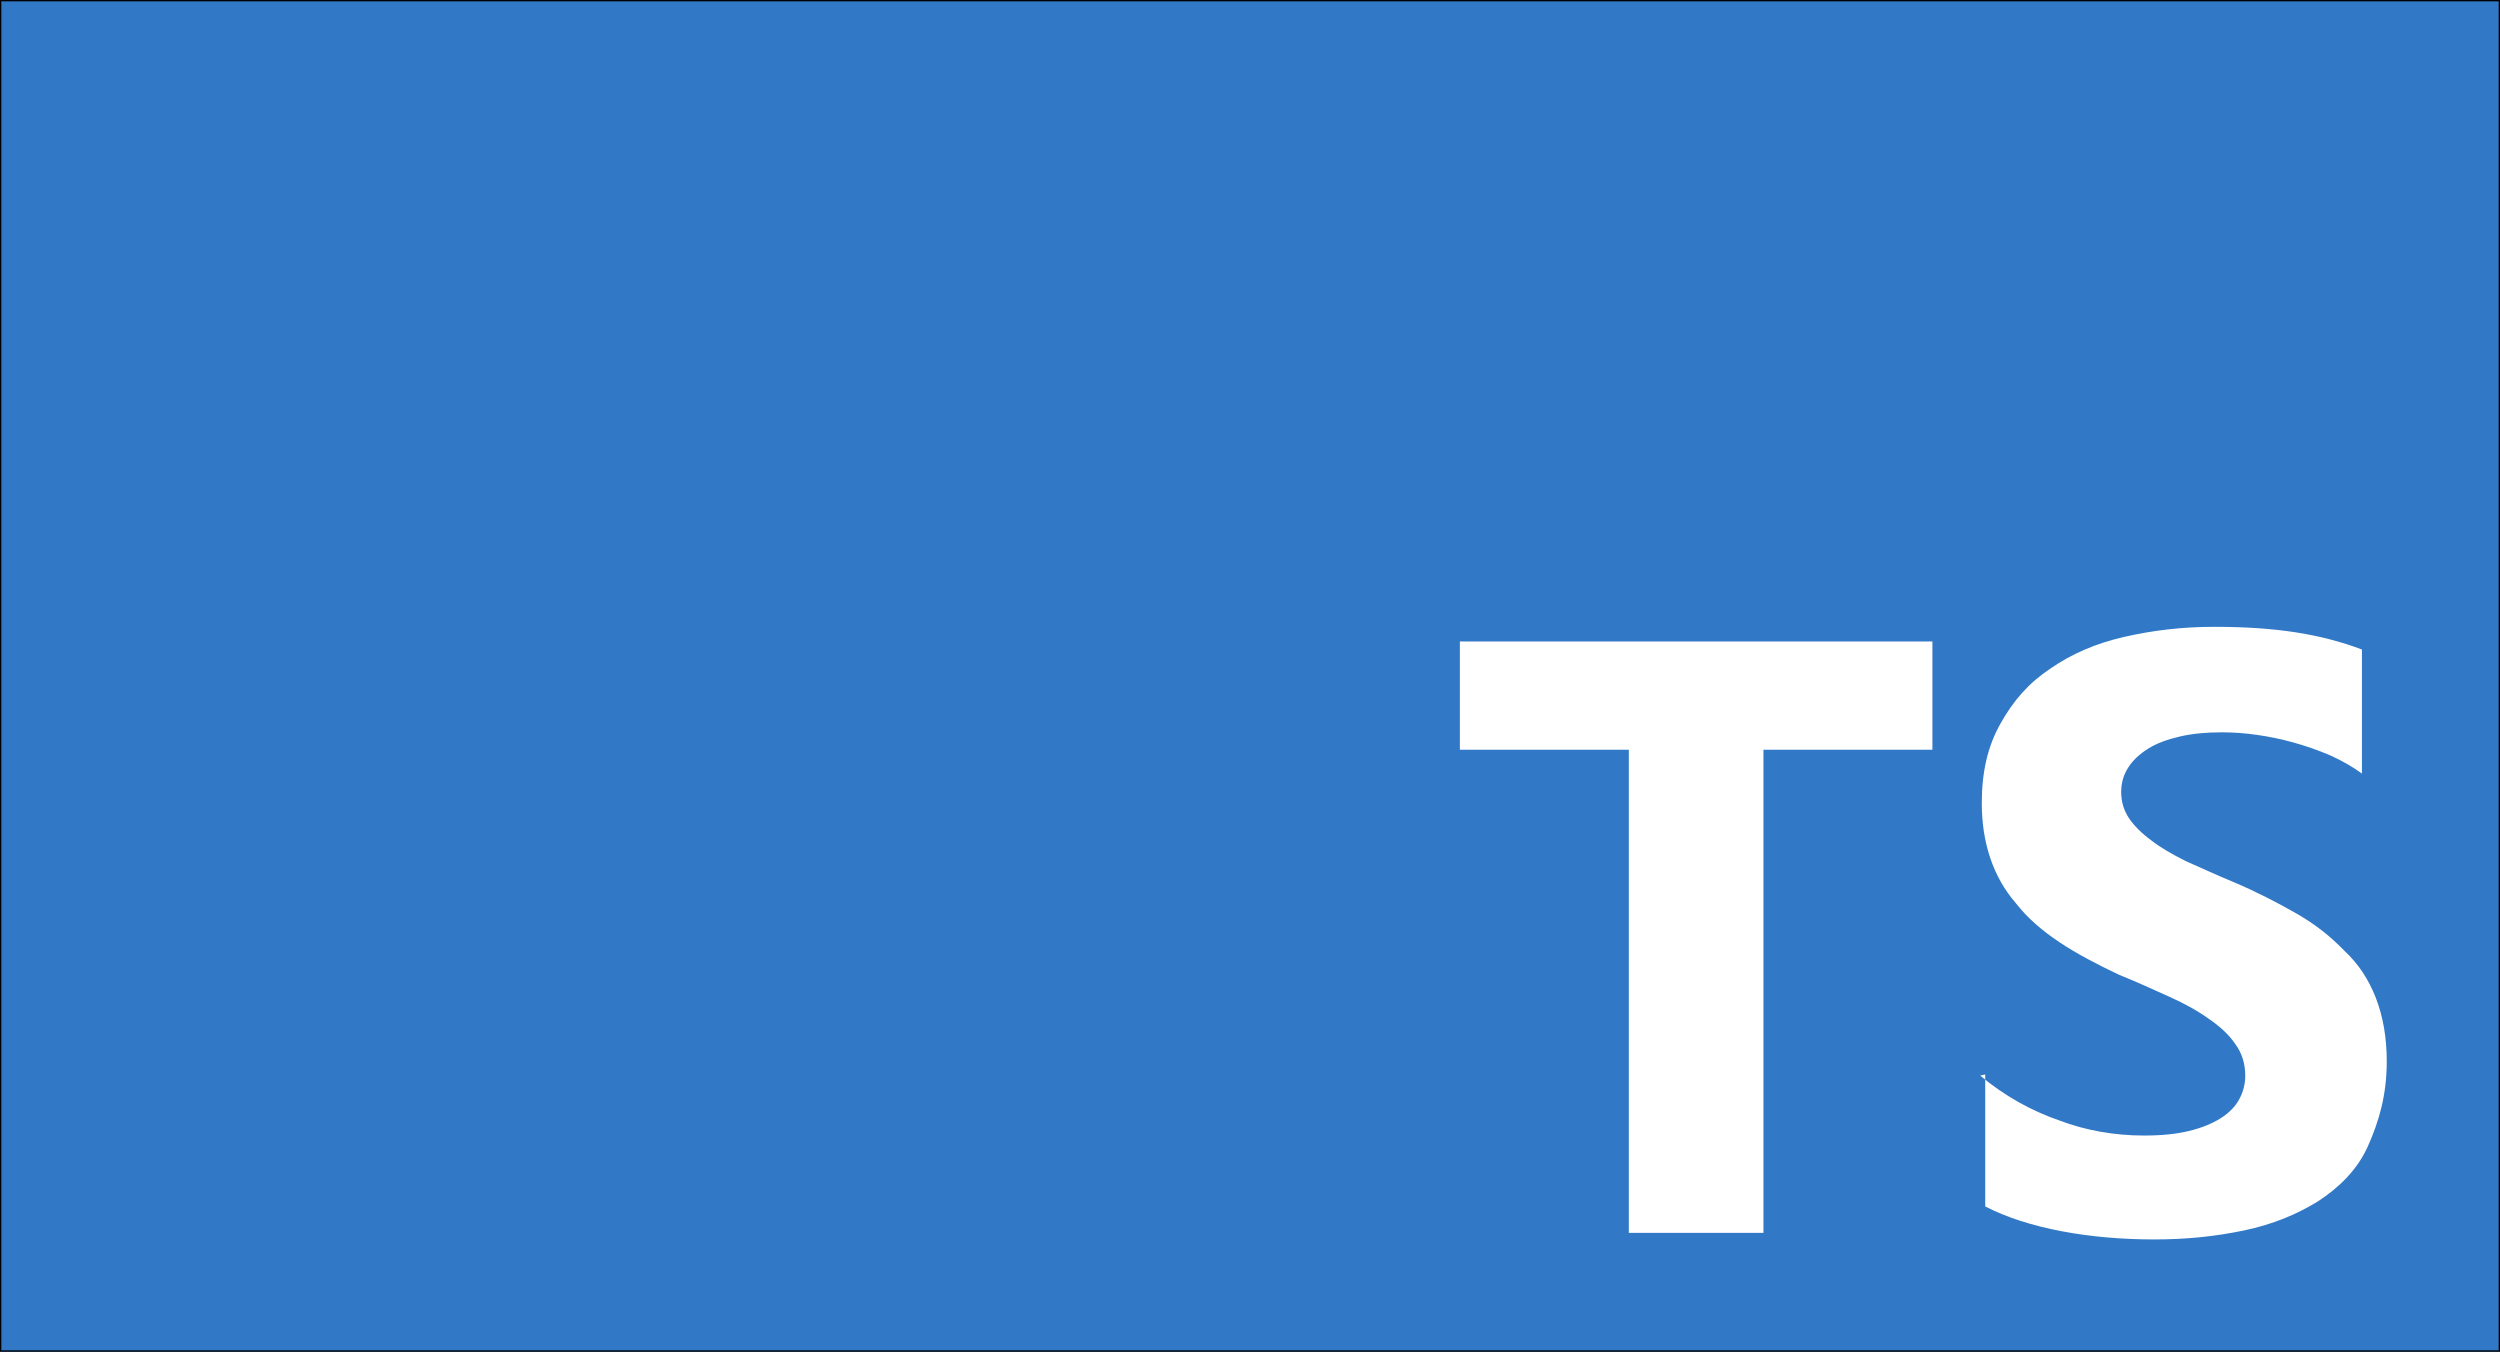 <svg width="947" height="512" xmlns="http://www.w3.org/2000/svg" version="1.1" fill="none">

 <rect width="100%" height="100%" fill="#333333" stroke="none"/>

 <title id="title53">TypeScript logo</title>
 <g>
  <title>TypeScript</title>
  <rect stroke="null"  y="0" x="0" id="rect55" fill="#3178c6" height="512" width="947"/>
  <path id="path57" fill-rule="evenodd" fill="#ffffff" clip-rule="evenodd" d="m752,407l0,50c8.1,4.2 18,7.3 29,9.4c11,2.1 23,3.1 35,3.1c12,0 23,-1.1 34,-3.4c11,-2.3 20,-6.1 28,-11c8.1,-5.3 15,-12 19,-21c4,-9 7.1,-19 7.1,-32c0,-9.1 -1.4,-17 -4.1,-24c-2.7,-7 -6.6,-13 -12,-18c-5.1,-5.3 -11,-10 -18,-14c-7,-4 -15,-8.2 -24,-12c-6.6,-2.7 -12,-5.3 -18,-7.9c-5.2,-2.6 -9.7,-5.2 -13,-7.8c-3.7,-2.7 -6.5,-5.5 -8.5,-8.4c-2,-3 -3,-6.3 -3,-10c0,-3.4 0.89,-6.5 2.7,-9.3c1.81,-2.8 4.3,-5.1 7.5,-7.1c3.2,-2 7.2,-3.5 12,-4.6c4.7,-1.1 9.9,-1.6 16,-1.6c4.2,0 8.6,0.31 13,0.94c4.6,0.63 9.3,1.6 14,2.9c4.7,1.3 9.3,2.9 14,4.9c4.4,2 8.5,4.3 12,6.9l0,-47c-7.6,-2.9 -16,-5.1 -25,-6.5c-9,-1.4 -19,-2.1 -31,-2.1c-12,0 -23,1.3 -34,3.8c-11,2.5 -20,6.5 -28,12c-8.1,5.4 -14,12 -19,21c-4.7,8.4 -7,18 -7,30c0,15 4.3,28 13,38c8.6,11 22,19 39,27c6.9,2.8 13,5.6 19,8.3c6,2.7 11,5.5 15,8.4c4.3,2.9 7.7,6.1 10,9.5c2.5,3.4 3.8,7.4 3.8,12c0,3.2 -0.78,6.2 -2.3,9c-1.52,2.8 -3.9,5.2 -7.1,7.2c-3.2,2 -7.1,3.6 -12,4.8c-4.7,1.1 -10,1.7 -17,1.7c-11,0 -22,-1.9 -32,-5.7c-11,-3.8 -21,-9.5 -30,-17l1.9,-0.44zm-84,-123l64,0l0,-41l-179,0l0,41l64,0l0,183l51,0l0,-183z"/>
 </g>
</svg>